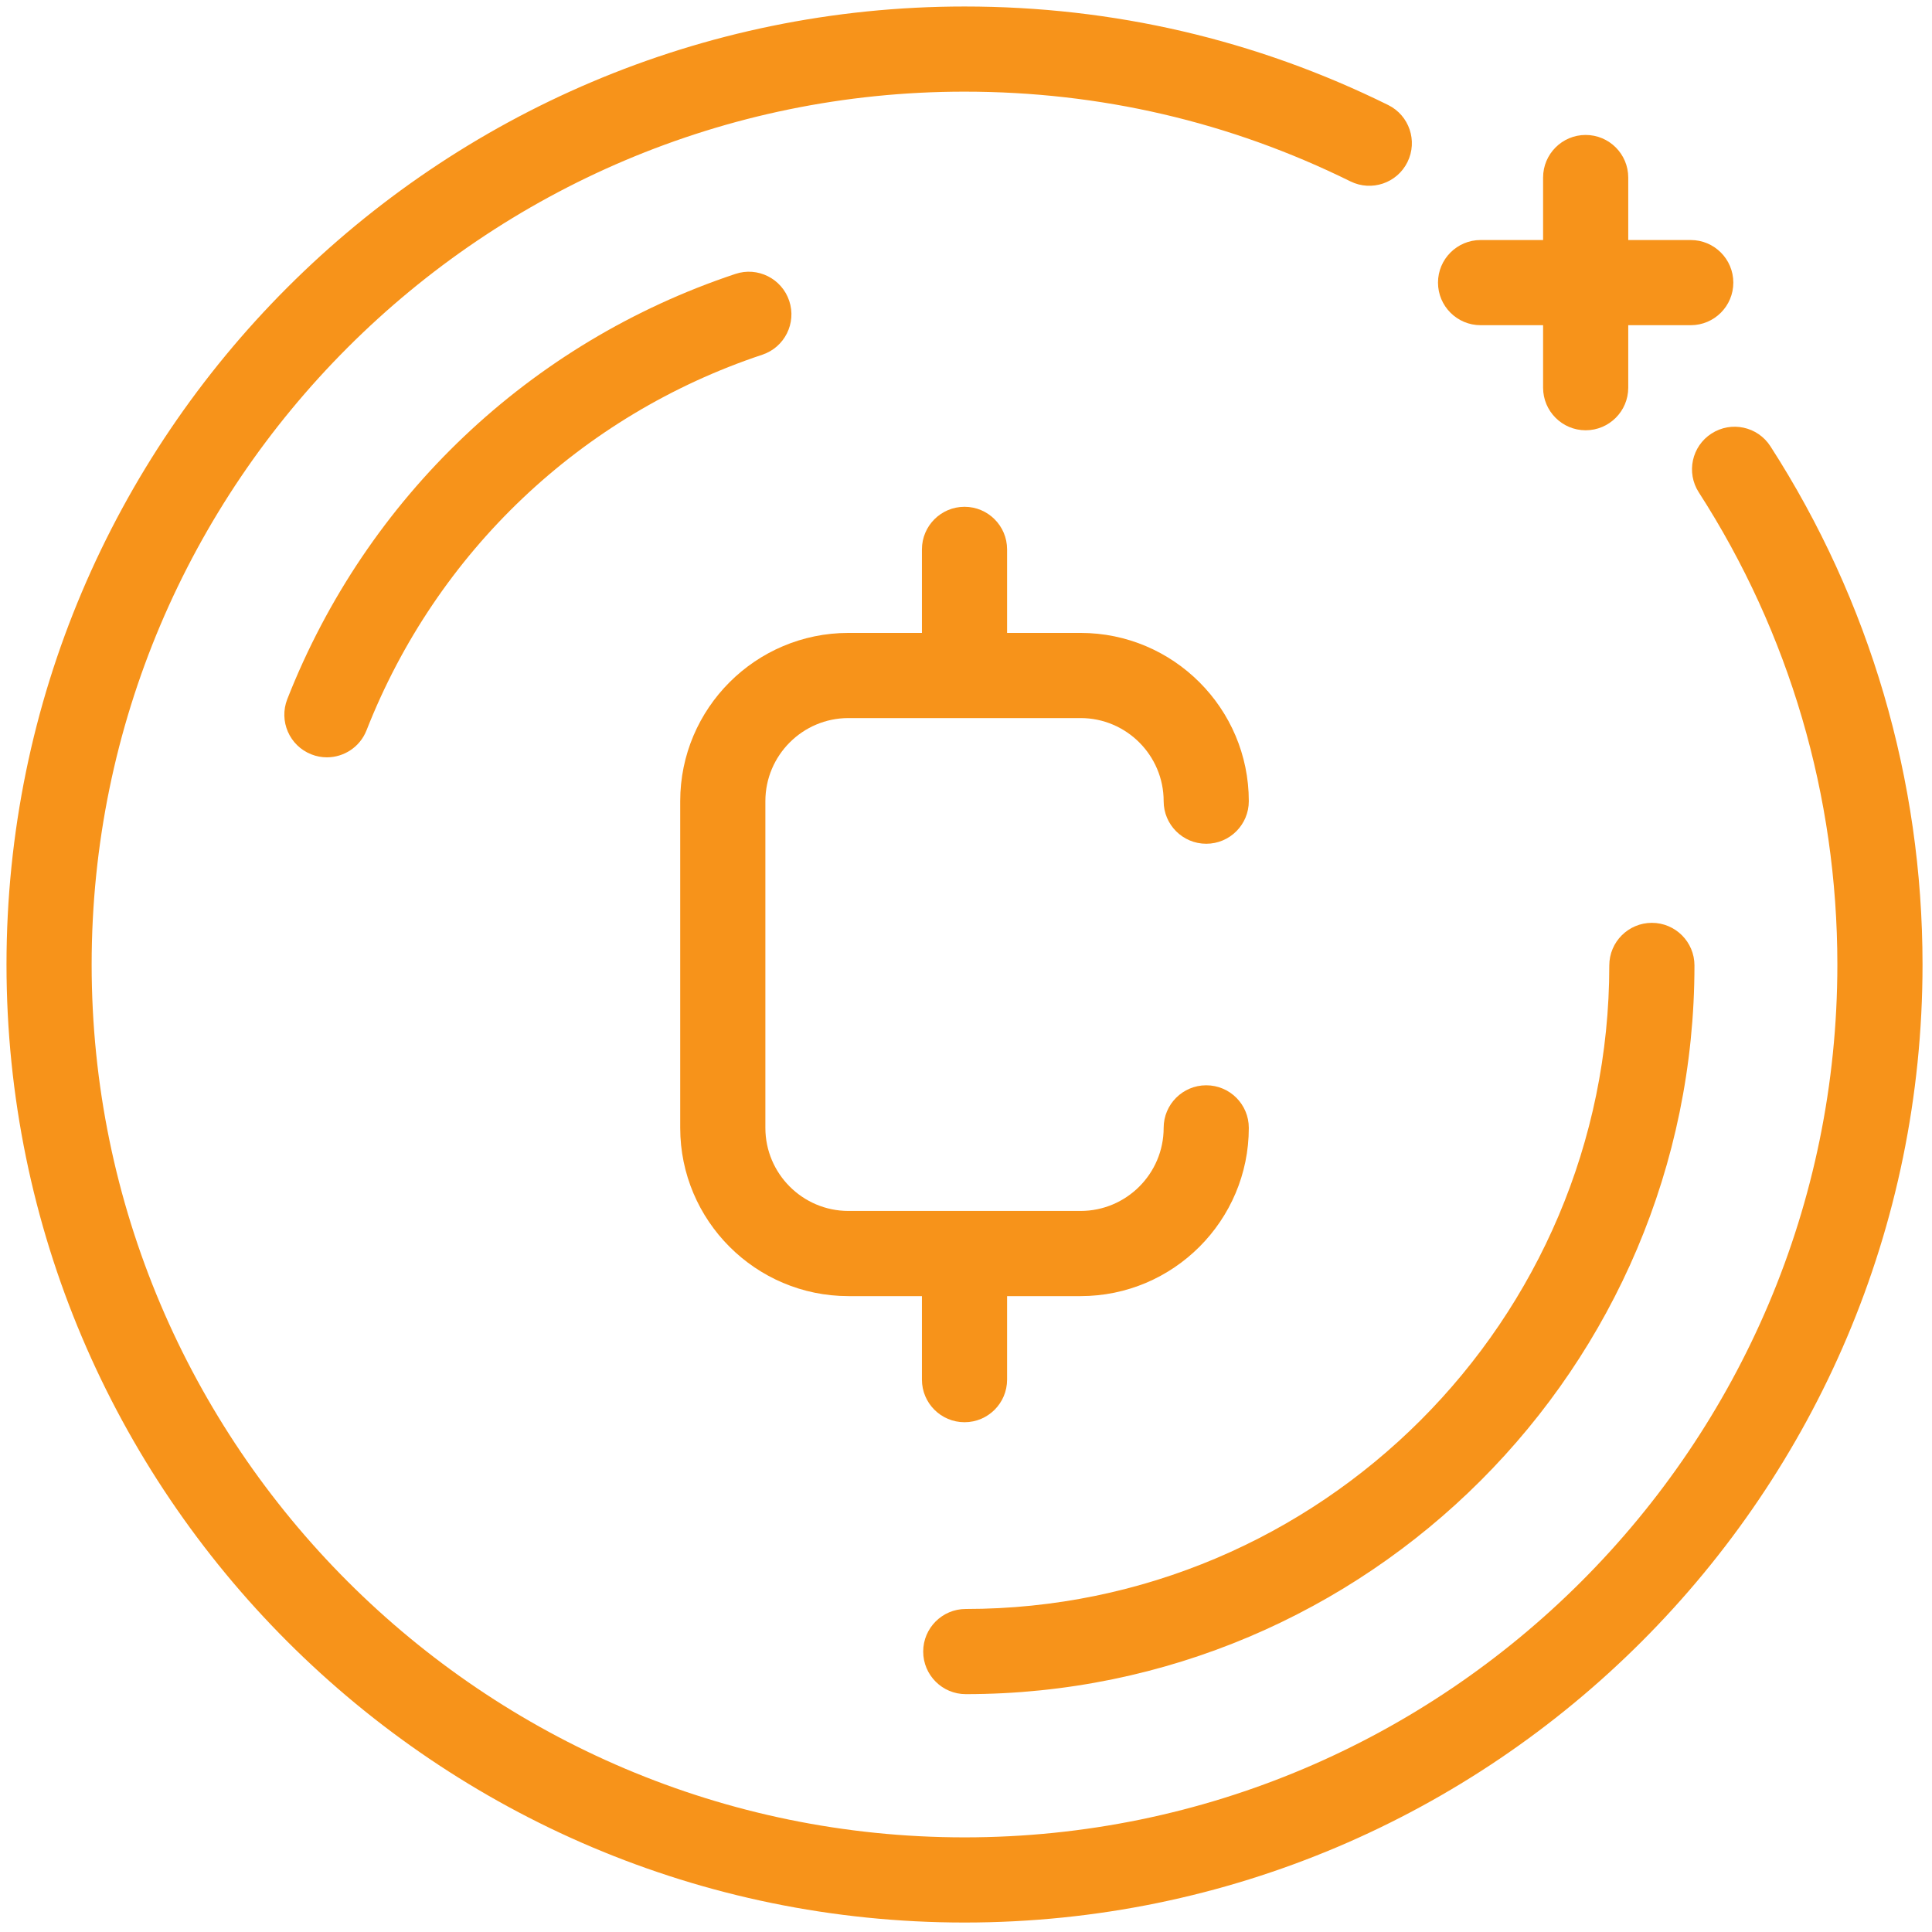 <svg width="121" height="121" viewBox="0 0 121 121" fill="none" xmlns="http://www.w3.org/2000/svg">
<path d="M20.473 47.431C20.149 47.431 19.819 47.372 19.5 47.245C18.129 46.707 17.455 45.159 17.992 43.788C22.956 31.149 33.185 21.443 46.057 17.156C47.452 16.688 48.964 17.447 49.429 18.844C49.895 20.241 49.139 21.752 47.741 22.216C36.373 26.001 27.339 34.575 22.956 45.737C22.544 46.788 21.539 47.431 20.473 47.431Z" fill="#F7931A"/>
<path d="M60.485 106.103C59.013 106.103 57.819 104.908 57.819 103.436C57.819 101.964 59.013 100.769 60.485 100.769C82.708 100.769 100.789 82.688 100.789 60.464C100.789 58.992 101.984 57.797 103.456 57.797C104.928 57.797 106.123 58.992 106.123 60.464C106.123 85.631 85.651 106.103 60.485 106.103Z" fill="#F7931A"/>
<path d="M60.407 120.407C27.323 120.407 0.407 93.491 0.407 60.407C0.407 27.323 27.323 0.407 60.407 0.407C69.719 0.407 78.648 2.483 86.94 6.577C88.26 7.229 88.801 8.828 88.149 10.149C87.499 11.469 85.9 12.012 84.577 11.36C77.027 7.631 68.893 5.74 60.407 5.74C30.264 5.74 5.74 30.264 5.74 60.407C5.74 90.549 30.264 115.073 60.407 115.073C90.549 115.073 115.073 90.549 115.073 60.407C115.073 49.873 112.072 39.648 106.395 30.837C105.596 29.599 105.953 27.948 107.192 27.151C108.431 26.355 110.08 26.709 110.879 27.948C117.111 37.623 120.407 48.847 120.407 60.407C120.407 93.491 93.491 120.407 60.407 120.407Z" fill="#F7931A"/>
<path d="M105.891 15.033H101.976V11.119C101.976 9.647 100.781 8.452 99.309 8.452C97.837 8.452 96.643 9.647 96.643 11.119V15.033H92.728C91.256 15.033 90.061 16.228 90.061 17.7C90.061 19.172 91.256 20.367 92.728 20.367H96.643V24.281C96.643 25.753 97.837 26.948 99.309 26.948C100.781 26.948 101.976 25.753 101.976 24.281V20.367H105.891C107.363 20.367 108.557 19.172 108.557 17.7C108.557 16.228 107.364 15.033 105.891 15.033Z" fill="#F7931A"/>
<path d="M75.545 67.971C74.073 67.971 72.879 69.165 72.879 70.637C72.879 73.507 70.544 75.841 67.675 75.841H53.139C50.269 75.841 47.935 73.507 47.935 70.637V50.177C47.935 47.308 50.269 44.972 53.139 44.972H67.675C70.544 44.972 72.879 47.307 72.879 50.177C72.879 51.649 74.073 52.844 75.545 52.844C77.017 52.844 78.212 51.649 78.212 50.177C78.212 44.367 73.484 39.639 67.675 39.639H63.073V34.407C63.073 32.935 61.879 31.74 60.407 31.74C58.935 31.74 57.74 32.935 57.74 34.407V39.639H53.139C47.328 39.639 42.601 44.365 42.601 50.177V70.637C42.601 76.447 47.328 81.175 53.139 81.175H57.74V86.407C57.74 87.879 58.935 89.073 60.407 89.073C61.879 89.073 63.073 87.879 63.073 86.407V81.175H67.675C73.484 81.175 78.212 76.447 78.212 70.637C78.212 69.164 77.019 67.971 75.545 67.971Z" fill="#F7931A"/>
</svg>
